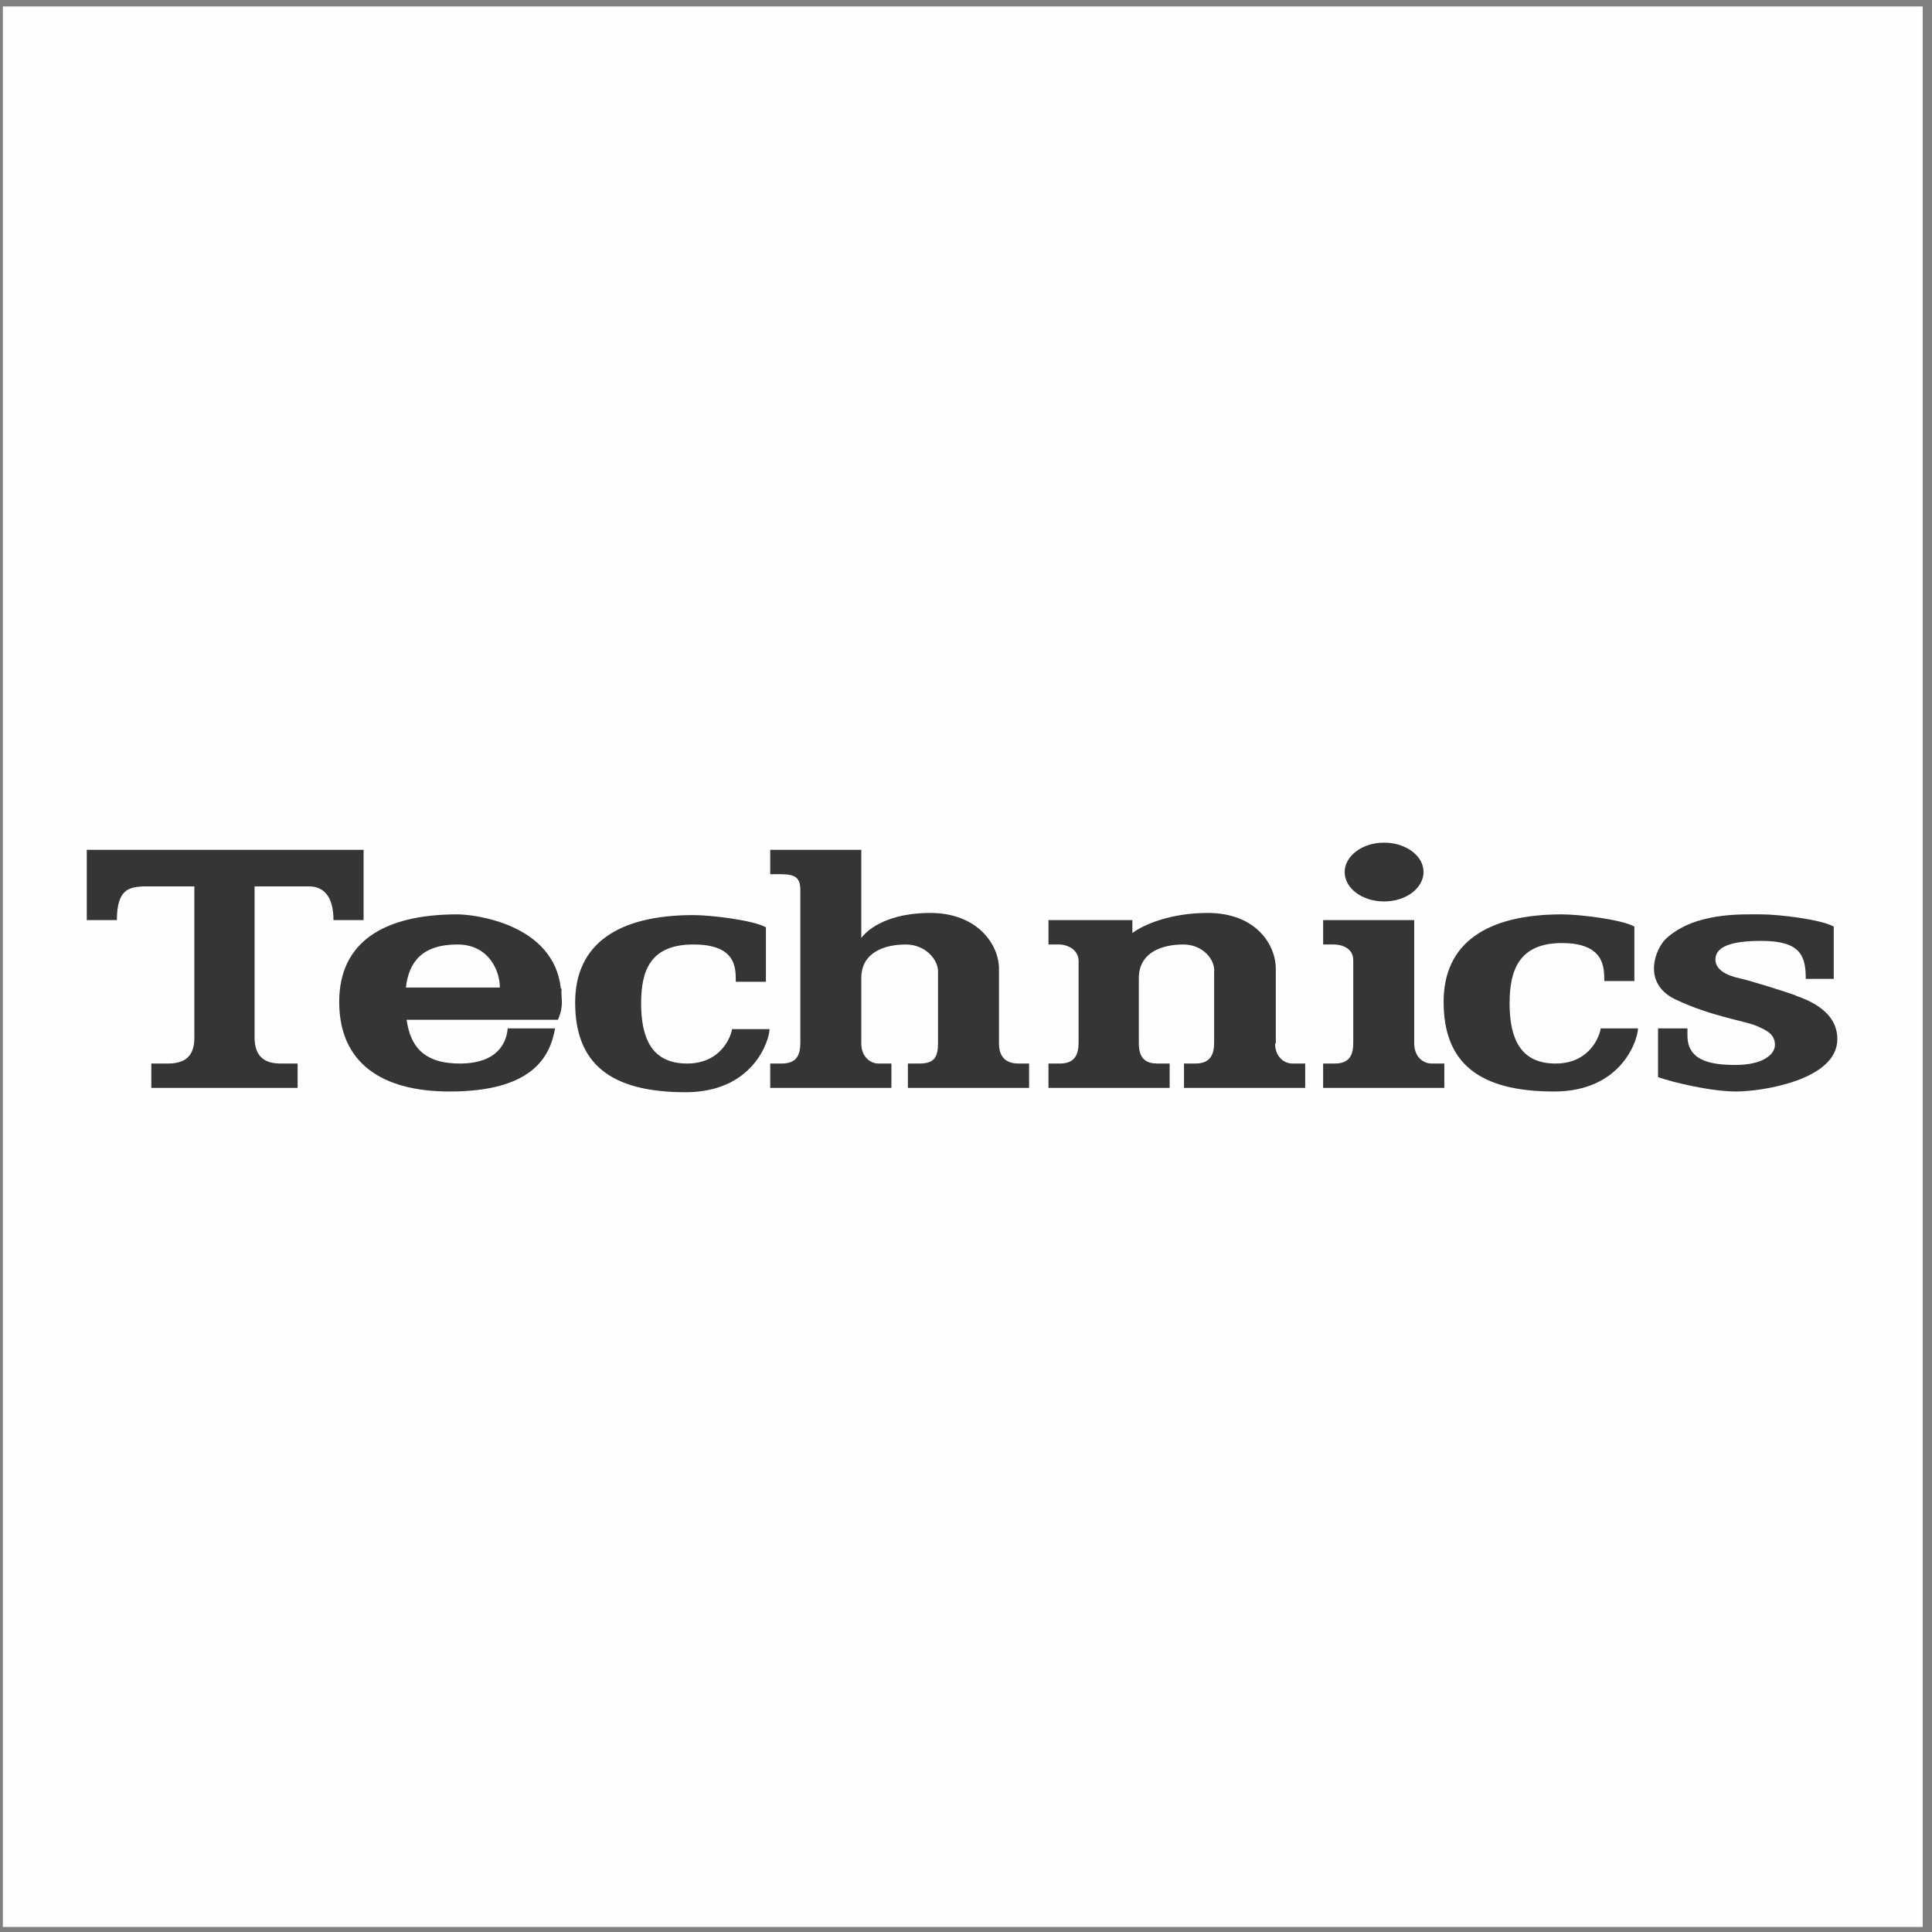<?xml version="1.0" encoding="UTF-8"?>
<!DOCTYPE svg PUBLIC "-//W3C//DTD SVG 1.1//EN" "http://www.w3.org/Graphics/SVG/1.1/DTD/svg11.dtd">
<!-- Creator: CorelDRAW X6 -->
<svg xmlns="http://www.w3.org/2000/svg" xml:space="preserve" width="2.694in" height="2.694in" version="1.1" style="shape-rendering:geometricPrecision; text-rendering:geometricPrecision; image-rendering:optimizeQuality; fill-rule:evenodd; clip-rule:evenodd"
viewBox="0 0 2694 2694"
 xmlns:xlink="http://www.w3.org/1999/xlink">
 <rect x="0" y="0" width="2694" height="2694" fill="#808080" stroke="none"/>
 <defs>
  <style type="text/css">
   <![CDATA[
    .fil1 {fill:#373435}
    .fil0 {fill:#FEFEFE}
   ]]>
  </style>
 </defs>
 <g id="Layer_x0020_1">
  <polygon class="fil0" points="4,2687 2681,2687 2681,9 4,9 "/>
  <path class="fil1" d="M1972 1455l0 -172 -127 0 0 34 15 0c11,0 27,5 27,22l0 115c0,17 -5,29 -26,29l-16 0 0 34 169 0 0 -34 -18 0c-11,0 -24,-9 -24,-28z"/>
  <path class="fil1" d="M1393 1455l0 -104c0,-34 -30,-78 -96,-78 -56,0 -86,21 -96,35l0 -123 -127 0 0 34 15 0c20,0 27,5 27,22l0 213c0,17 -5,29 -26,29l-16 0 0 34 169 0 0 -34 -18 0c-11,0 -24,-9 -24,-28l0 -91c0,-37 34,-47 62,-47 28,0 46,22 45,39l0 98c0,20 -5,29 -26,29l-16 0 0 34 169 0 0 -34 -15 0c-15,0 -27,-7 -27,-28z"/>
  <path class="fil1" d="M1779 1455l0 -104c0,-34 -28,-78 -95,-78 -51,0 -89,16 -105,28l0 -18 -117 0 0 34 15 0c11,0 27,7 27,23l0 114c0,16 -5,29 -26,29l-16 0 0 34 169 0 0 -34 -17 0c-14,0 -26,-5 -26,-28l0 -91c0,-37 34,-47 62,-47 28,0 45,22 43,39l0 98c0,16 -5,29 -26,29l-16 0 0 34 169 0 0 -34 -18 0c-11,0 -24,-9 -24,-28z"/>
  <path class="fil1" d="M1021 1434c-1,9 -14,49 -63,49 -49,0 -64,-35 -64,-84 0,-46 13,-82 73,-82 60,0 59,33 59,52l42 0 0 -76c-18,-10 -77,-17 -101,-17 -105,0 -165,40 -165,122 0,85 49,125 154,125 95,0 117,-73 117,-88l-52 0z"/>
  <path class="fil1" d="M782 1378c-10,-90 -121,-103 -144,-103 -105,0 -165,40 -165,122 0,85 59,125 154,125 115,0 140,-48 147,-88l-66 0c-1,9 -5,49 -67,49 -51,0 -69,-25 -74,-61l211 0c9,-21 4,-29 5,-43zm-216 -1c4,-35 22,-60 72,-60 43,0 59,36 59,60l-130 0z"/>
  <path class="fil1" d="M508 1185l-387 0 0 98 42 0c0,-43 17,-46 37,-47l71 0 0 211c0,26 -13,36 -37,36l-23 0 0 34 204 0 0 -34 -24 0c-21,0 -36,-9 -36,-36l0 -211 76 0c17,0 34,10 34,47l42 0 0 -98z"/>
  <path class="fil1" d="M2169 1483c-49,0 -64,-35 -64,-84 0,-46 13,-84 73,-84 60,0 59,35 59,53l42 0 0 -76c-18,-10 -77,-17 -101,-17 -105,0 -165,40 -165,122 0,85 49,125 154,125 95,0 117,-73 117,-88l-52 0c-1,9 -14,49 -63,49z"/>
  <path class="fil1" d="M2504 1388c-14,-5 -61,-20 -79,-24 -18,-4 -33,-12 -33,-26 0,-18 22,-26 64,-26 54,0 62,20 62,53l39 0 0 -73c-18,-10 -77,-17 -101,-17 -28,0 -93,-3 -133,34 -14,13 -35,62 14,85 49,23 93,29 111,36 17,7 27,13 27,27 0,14 -18,28 -55,28 -37,0 -67,-7 -67,-41l0 -10 -41 0 0 68c20,7 73,20 109,20 36,0 141,-16 141,-73 0,-40 -42,-55 -59,-61z"/>
  <path class="fil1" d="M1930 1257c31,0 55,-19 55,-41 0,-23 -25,-41 -55,-41 -31,0 -55,19 -55,41 0,23 25,41 55,41z"/>
 </g>
</svg>
